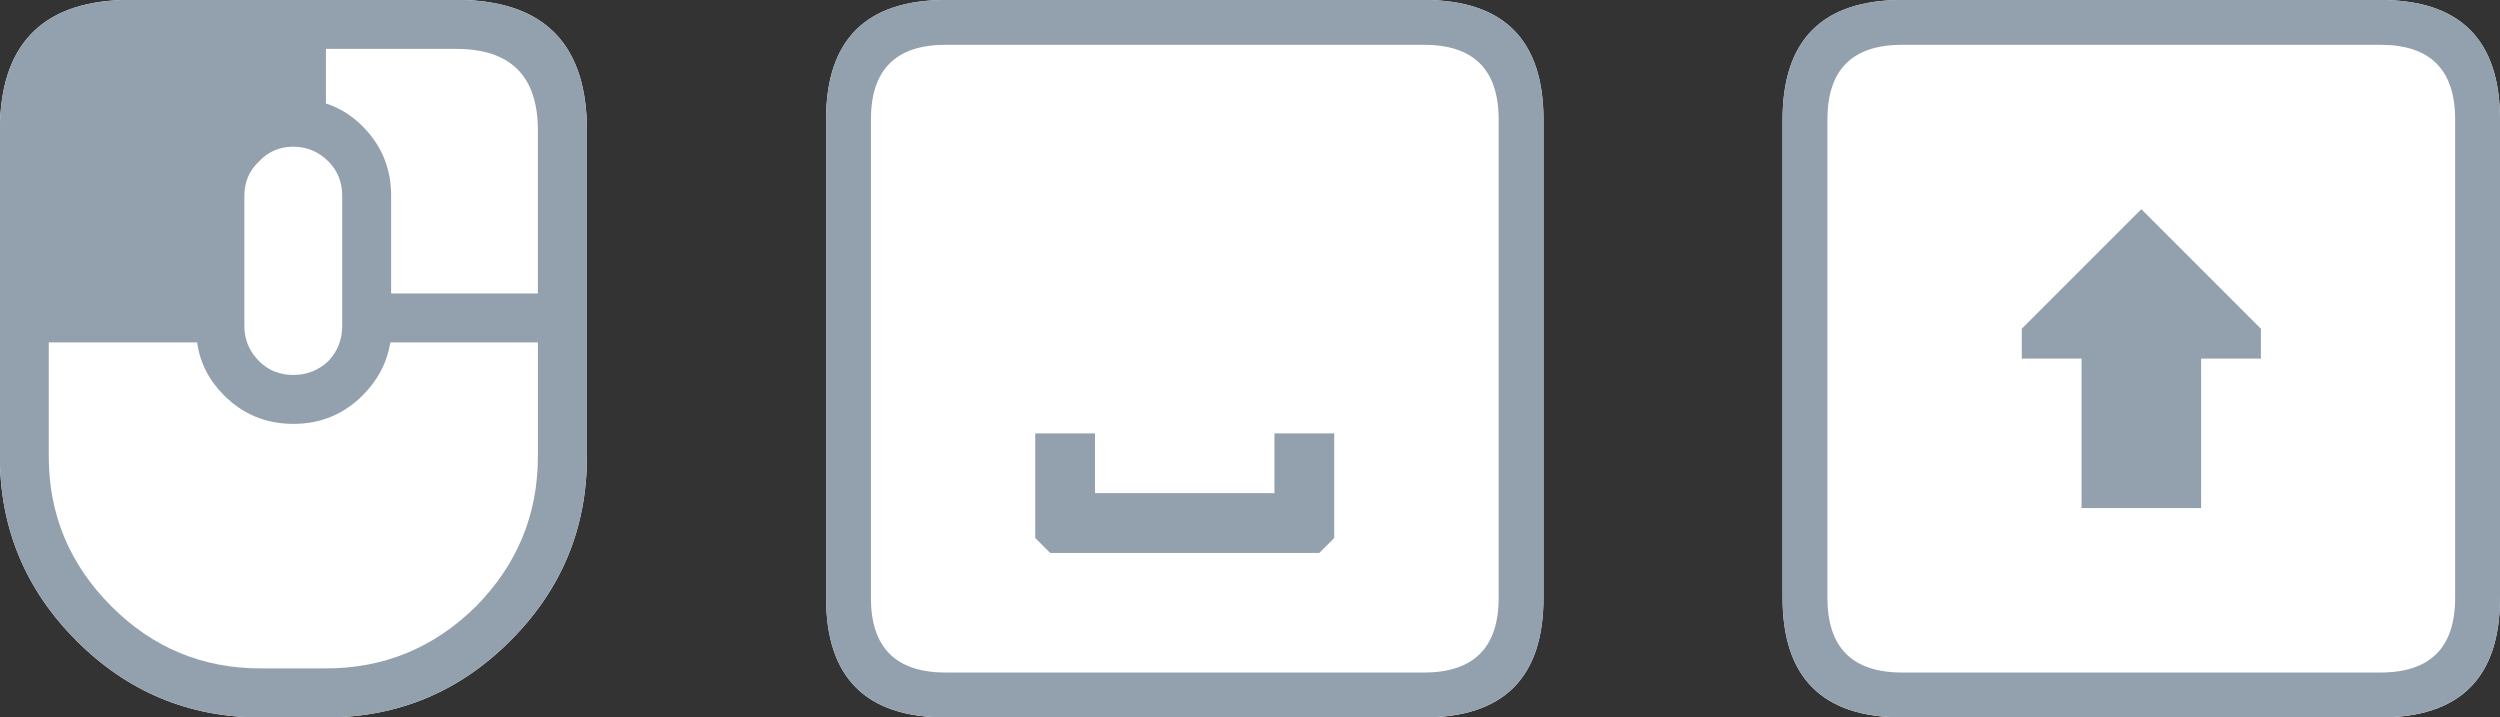 <?xml version="1.0" encoding="UTF-8" standalone="no"?>
<!-- Created with Inkscape (http://www.inkscape.org/) -->

<svg
   width="44.258mm"
   height="12.7mm"
   viewBox="0 0 44.258 12.7"
   version="1.1"
   id="svg1"
   xml:space="preserve"
   inkscape:version="1.4.2 (ebf0e940d0, 2025-05-08)"
   sodipodi:docname="controls.svg"
   xmlns:inkscape="http://www.inkscape.org/namespaces/inkscape"
   xmlns:sodipodi="http://sodipodi.sourceforge.net/DTD/sodipodi-0.dtd"
   xmlns="http://www.w3.org/2000/svg"
   xmlns:svg="http://www.w3.org/2000/svg"><rect x="0" y="0" width="44.258" height="12.7" fill="#333333" stroke="none"/><sodipodi:namedview
     id="namedview1"
     pagecolor="#ffffff"
     bordercolor="#000000"
     borderopacity="0.25"
     inkscape:showpageshadow="2"
     inkscape:pageopacity="0.0"
     inkscape:pagecheckerboard="0"
     inkscape:deskcolor="#d1d1d1"
     inkscape:document-units="mm"
     showguides="true"
     inkscape:zoom="3.9962644"
     inkscape:cx="89.333428"
     inkscape:cy="35.908535"
     inkscape:window-width="1920"
     inkscape:window-height="996"
     inkscape:window-x="0"
     inkscape:window-y="0"
     inkscape:window-maximized="1"
     inkscape:current-layer="layer1" /><defs
     id="defs1" /><g
     inkscape:label="Calque 1"
     inkscape:groupmode="layer"
     id="layer1"
     transform="translate(99.903,-148.594)"><path
       stroke="none"
       fill="#ffffff"
       d="m -83.162,148.594 h 8.467 c 1.411,0 2.117,0.706 2.117,2.117 v 8.467 c 0,1.411 -0.706,2.117 -2.117,2.117 h -8.467 c -1.411,0 -2.117,-0.706 -2.117,-2.117 v -8.467 c 0,-1.411 0.706,-2.117 2.117,-2.117"
       id="path3"
       style="fill:#ffffff;stroke-width:0.265"
       sodipodi:nodetypes="csssssssc" /><path
       stroke="none"
       fill="#ffffff"
       d="m -66.229,148.594 h 8.467 c 1.411,0 2.117,0.706 2.117,2.117 v 8.467 c 0,1.411 -0.706,2.117 -2.117,2.117 h -8.467 c -1.411,0 -2.117,-0.706 -2.117,-2.117 v -8.467 c 0,-1.411 0.706,-2.117 2.117,-2.117"
       id="path3-3"
       style="fill:#ffffff;stroke-width:0.265"
       sodipodi:nodetypes="csssssssc" /><path
       stroke="none"
       fill="#ffffff"
       d="m -97.738,148.594 h 6.061 c 1.443,0.048 2.165,0.818 2.165,2.309 v 5.773 c 0,1.27 -0.452,2.357 -1.357,3.262 -0.904,0.904 -1.992,1.357 -3.262,1.357 h -1.155 c -1.27,0 -2.357,-0.452 -3.262,-1.357 -0.904,-0.904 -1.357,-1.992 -1.357,-3.262 v -5.773 c 0,-1.491 0.722,-2.261 2.165,-2.309"
       id="path2"
       style="fill:#ffffff;stroke-width:0.289"
       sodipodi:nodetypes="ccssssssssc" /><path
       stroke="none"
       fill="#ffffff"
       d="m -97.738,148.594 h 6.061 q 2.165,0.072 2.165,2.309 v 5.773 q 0,1.905 -1.357,3.262 -1.357,1.357 -3.262,1.357 h -1.155 q -1.905,0 -3.262,-1.357 -1.357,-1.357 -1.357,-3.262 v -5.773 q 0,-2.237 2.165,-2.309 m 7.36,8.082 V 154.655 h -2.612 q -0.087,0.534 -0.491,0.938 -0.505,0.505 -1.227,0.505 -0.722,0 -1.227,-0.505 -0.404,-0.404 -0.476,-0.938 h -2.627 v 2.02 q 0,1.544 1.111,2.655 1.097,1.097 2.641,1.097 h 1.155 q 1.544,0 2.655,-1.097 1.097,-1.111 1.097,-2.655 m -4.936,-5.224 q -0.26,0.245 -0.26,0.606 v 2.309 q 0,0.361 0.26,0.621 0.245,0.245 0.606,0.245 0.361,0 0.621,-0.245 0.245,-0.26 0.245,-0.621 v -2.309 q 0,-0.361 -0.245,-0.606 -0.26,-0.26 -0.621,-0.26 -0.361,0 -0.606,0.26 m 3.493,-1.992 h -2.309 v 0.967 q 0.361,0.115 0.649,0.404 0.505,0.505 0.505,1.227 v 1.732 h 2.598 v -2.886 q 0,-1.443 -1.443,-1.443"
       id="path1"
       style="fill:#92a1ad;stroke-width:0.289" /><path
       stroke="none"
       fill="#ffffff"
       d="m -84.485,150.71 v 8.467 q 0,1.323 1.323,1.323 h 8.467 q 1.323,0 1.323,-1.323 v -8.467 q 0,-1.323 -1.323,-1.323 h -8.467 q -1.323,0 -1.323,1.323 m 1.323,-2.117 h 8.467 q 2.117,0 2.117,2.117 v 8.467 q 0,2.117 -2.117,2.117 h -8.467 q -2.117,0 -2.117,-2.117 v -8.467 q 0,-2.117 2.117,-2.117 m 2.646,8.731 h 3.175 v -1.058 h 1.058 v 1.852 l -0.265,0.265 h -4.763 l -0.265,-0.265 v -1.852 h 1.058 v 1.058"
       id="path1-6"
       style="fill:#92a1ad;stroke-width:0.265" /><path
       stroke="none"
       fill="#ffffff"
       d="m -57.762,149.387 h -8.467 q -1.323,0 -1.323,1.323 v 8.467 q 0,1.323 1.323,1.323 h 8.467 q 1.323,0 1.323,-1.323 v -8.467 q 0,-1.323 -1.323,-1.323 m 2.117,1.323 v 8.467 q 0,2.117 -2.117,2.117 h -8.467 q -2.117,0 -2.117,-2.117 v -8.467 q 0,-2.117 2.117,-2.117 h 8.467 q 2.117,0 2.117,2.117 m -6.35,1.587 2.117,2.117 v 0.529 h -1.058 v 2.646 h -2.117 v -2.646 h -1.058 v -0.529 l 2.117,-2.117"
       id="path1-20"
       style="fill:#92a1ad;stroke-width:0.265" /><g
       id="g2"
       transform="matrix(0.265,0,0,0.265,-55.827,138.906)" /></g></svg>
